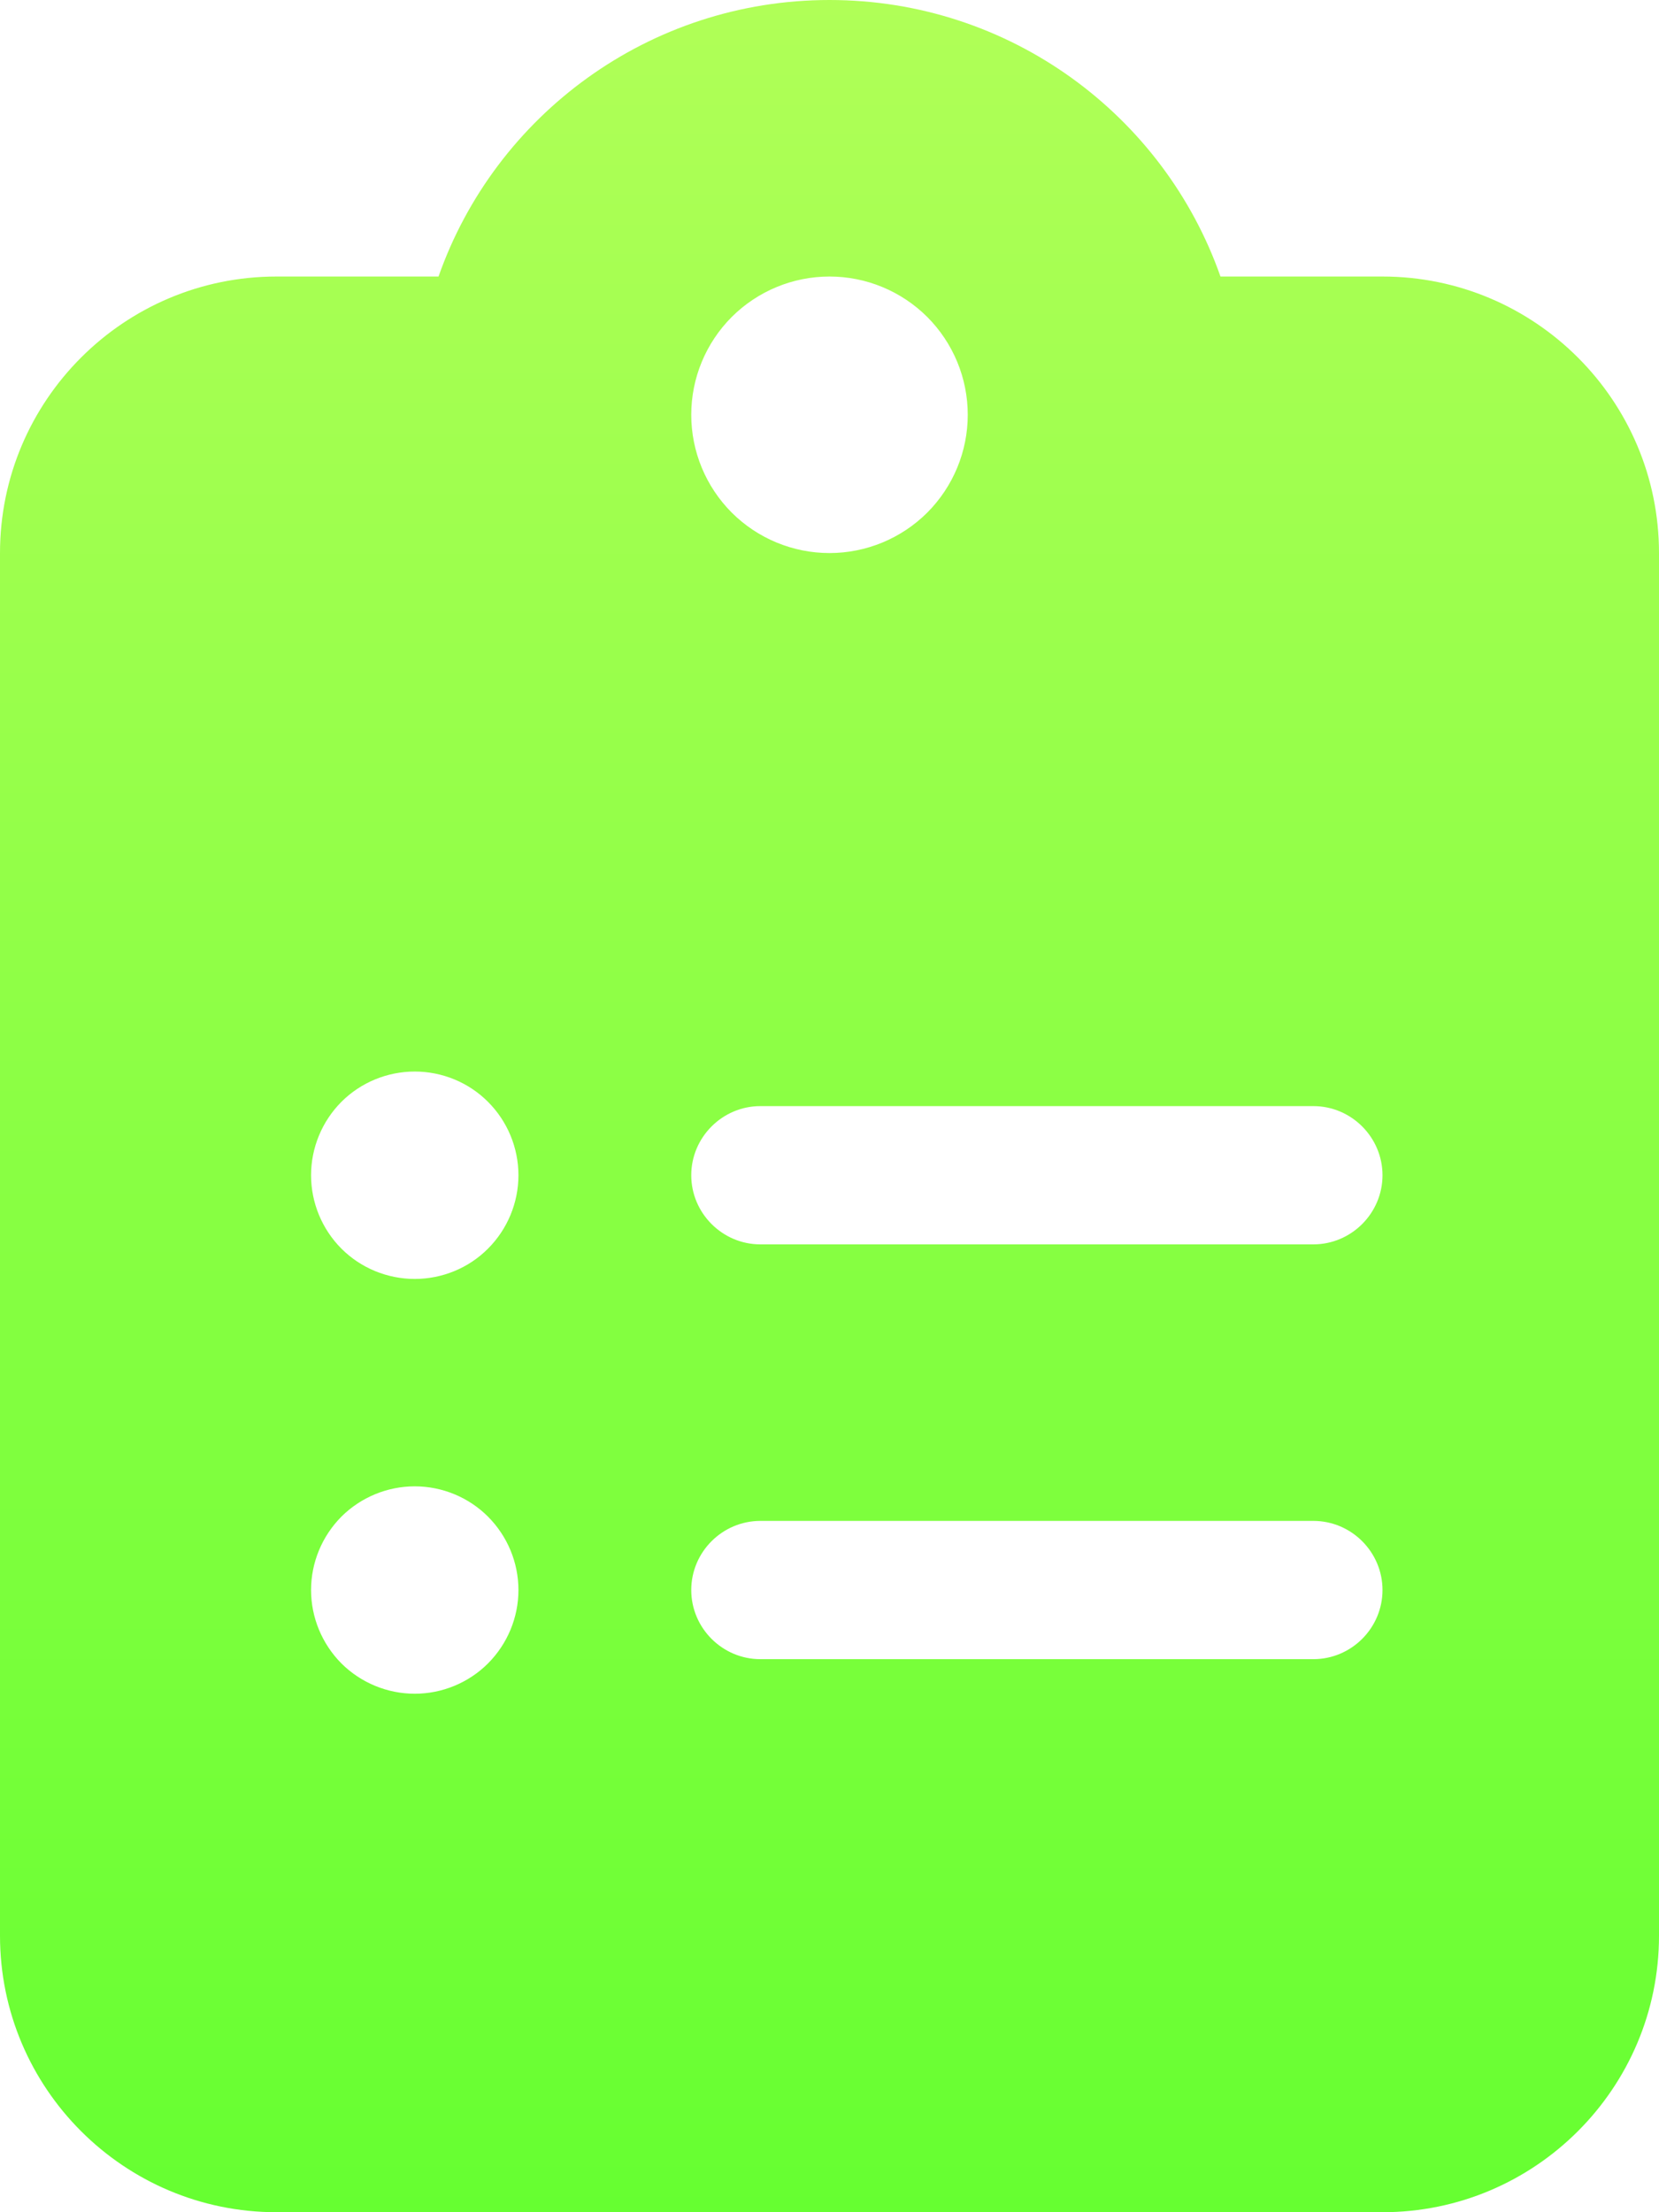 <svg width="18" height="24" viewBox="0 0 18 24" fill="none" xmlns="http://www.w3.org/2000/svg">
<g clip-path="url(#clip0_702_177)">
<path d="M9 0C7.041 0 5.372 1.252 4.758 3H3C1.345 3 0 4.345 0 6V21C0 22.655 1.345 24 3 24H15C16.655 24 18 22.655 18 21V6C18 4.345 16.655 3 15 3H13.242C12.628 1.252 10.959 0 9 0ZM9 3C9.398 3 9.779 3.158 10.061 3.439C10.342 3.721 10.5 4.102 10.5 4.5C10.5 4.898 10.342 5.279 10.061 5.561C9.779 5.842 9.398 6 9 6C8.602 6 8.221 5.842 7.939 5.561C7.658 5.279 7.5 4.898 7.5 4.5C7.5 4.102 7.658 3.721 7.939 3.439C8.221 3.158 8.602 3 9 3ZM3.375 12.75C3.375 12.452 3.494 12.165 3.704 11.954C3.915 11.743 4.202 11.625 4.5 11.625C4.798 11.625 5.085 11.743 5.295 11.954C5.506 12.165 5.625 12.452 5.625 12.75C5.625 13.048 5.506 13.335 5.295 13.546C5.085 13.757 4.798 13.875 4.5 13.875C4.202 13.875 3.915 13.757 3.704 13.546C3.494 13.335 3.375 13.048 3.375 12.75ZM8.25 12H14.25C14.662 12 15 12.338 15 12.75C15 13.162 14.662 13.5 14.25 13.5H8.25C7.838 13.5 7.5 13.162 7.5 12.75C7.5 12.338 7.838 12 8.25 12ZM3.375 17.25C3.375 16.952 3.494 16.666 3.704 16.454C3.915 16.244 4.202 16.125 4.5 16.125C4.798 16.125 5.085 16.244 5.295 16.454C5.506 16.666 5.625 16.952 5.625 17.25C5.625 17.548 5.506 17.834 5.295 18.046C5.085 18.256 4.798 18.375 4.5 18.375C4.202 18.375 3.915 18.256 3.704 18.046C3.494 17.834 3.375 17.548 3.375 17.25ZM7.5 17.25C7.5 16.837 7.838 16.5 8.25 16.5H14.25C14.662 16.5 15 16.837 15 17.25C15 17.663 14.662 18 14.25 18H8.25C7.838 18 7.5 17.663 7.5 17.25Z" fill="url(#paint0_linear_702_177)"/>
</g>
<defs>
<linearGradient id="paint0_linear_702_177" x1="9" y1="0" x2="9" y2="24" gradientUnits="userSpaceOnUse">
<stop stop-color="#B0FF57"/>
<stop offset="1" stop-color="#66FF31"/>
</linearGradient>
<clipPath id="clip0_702_177">
<rect width="18" height="24" fill="white"/>
</clipPath>
</defs>
</svg>
